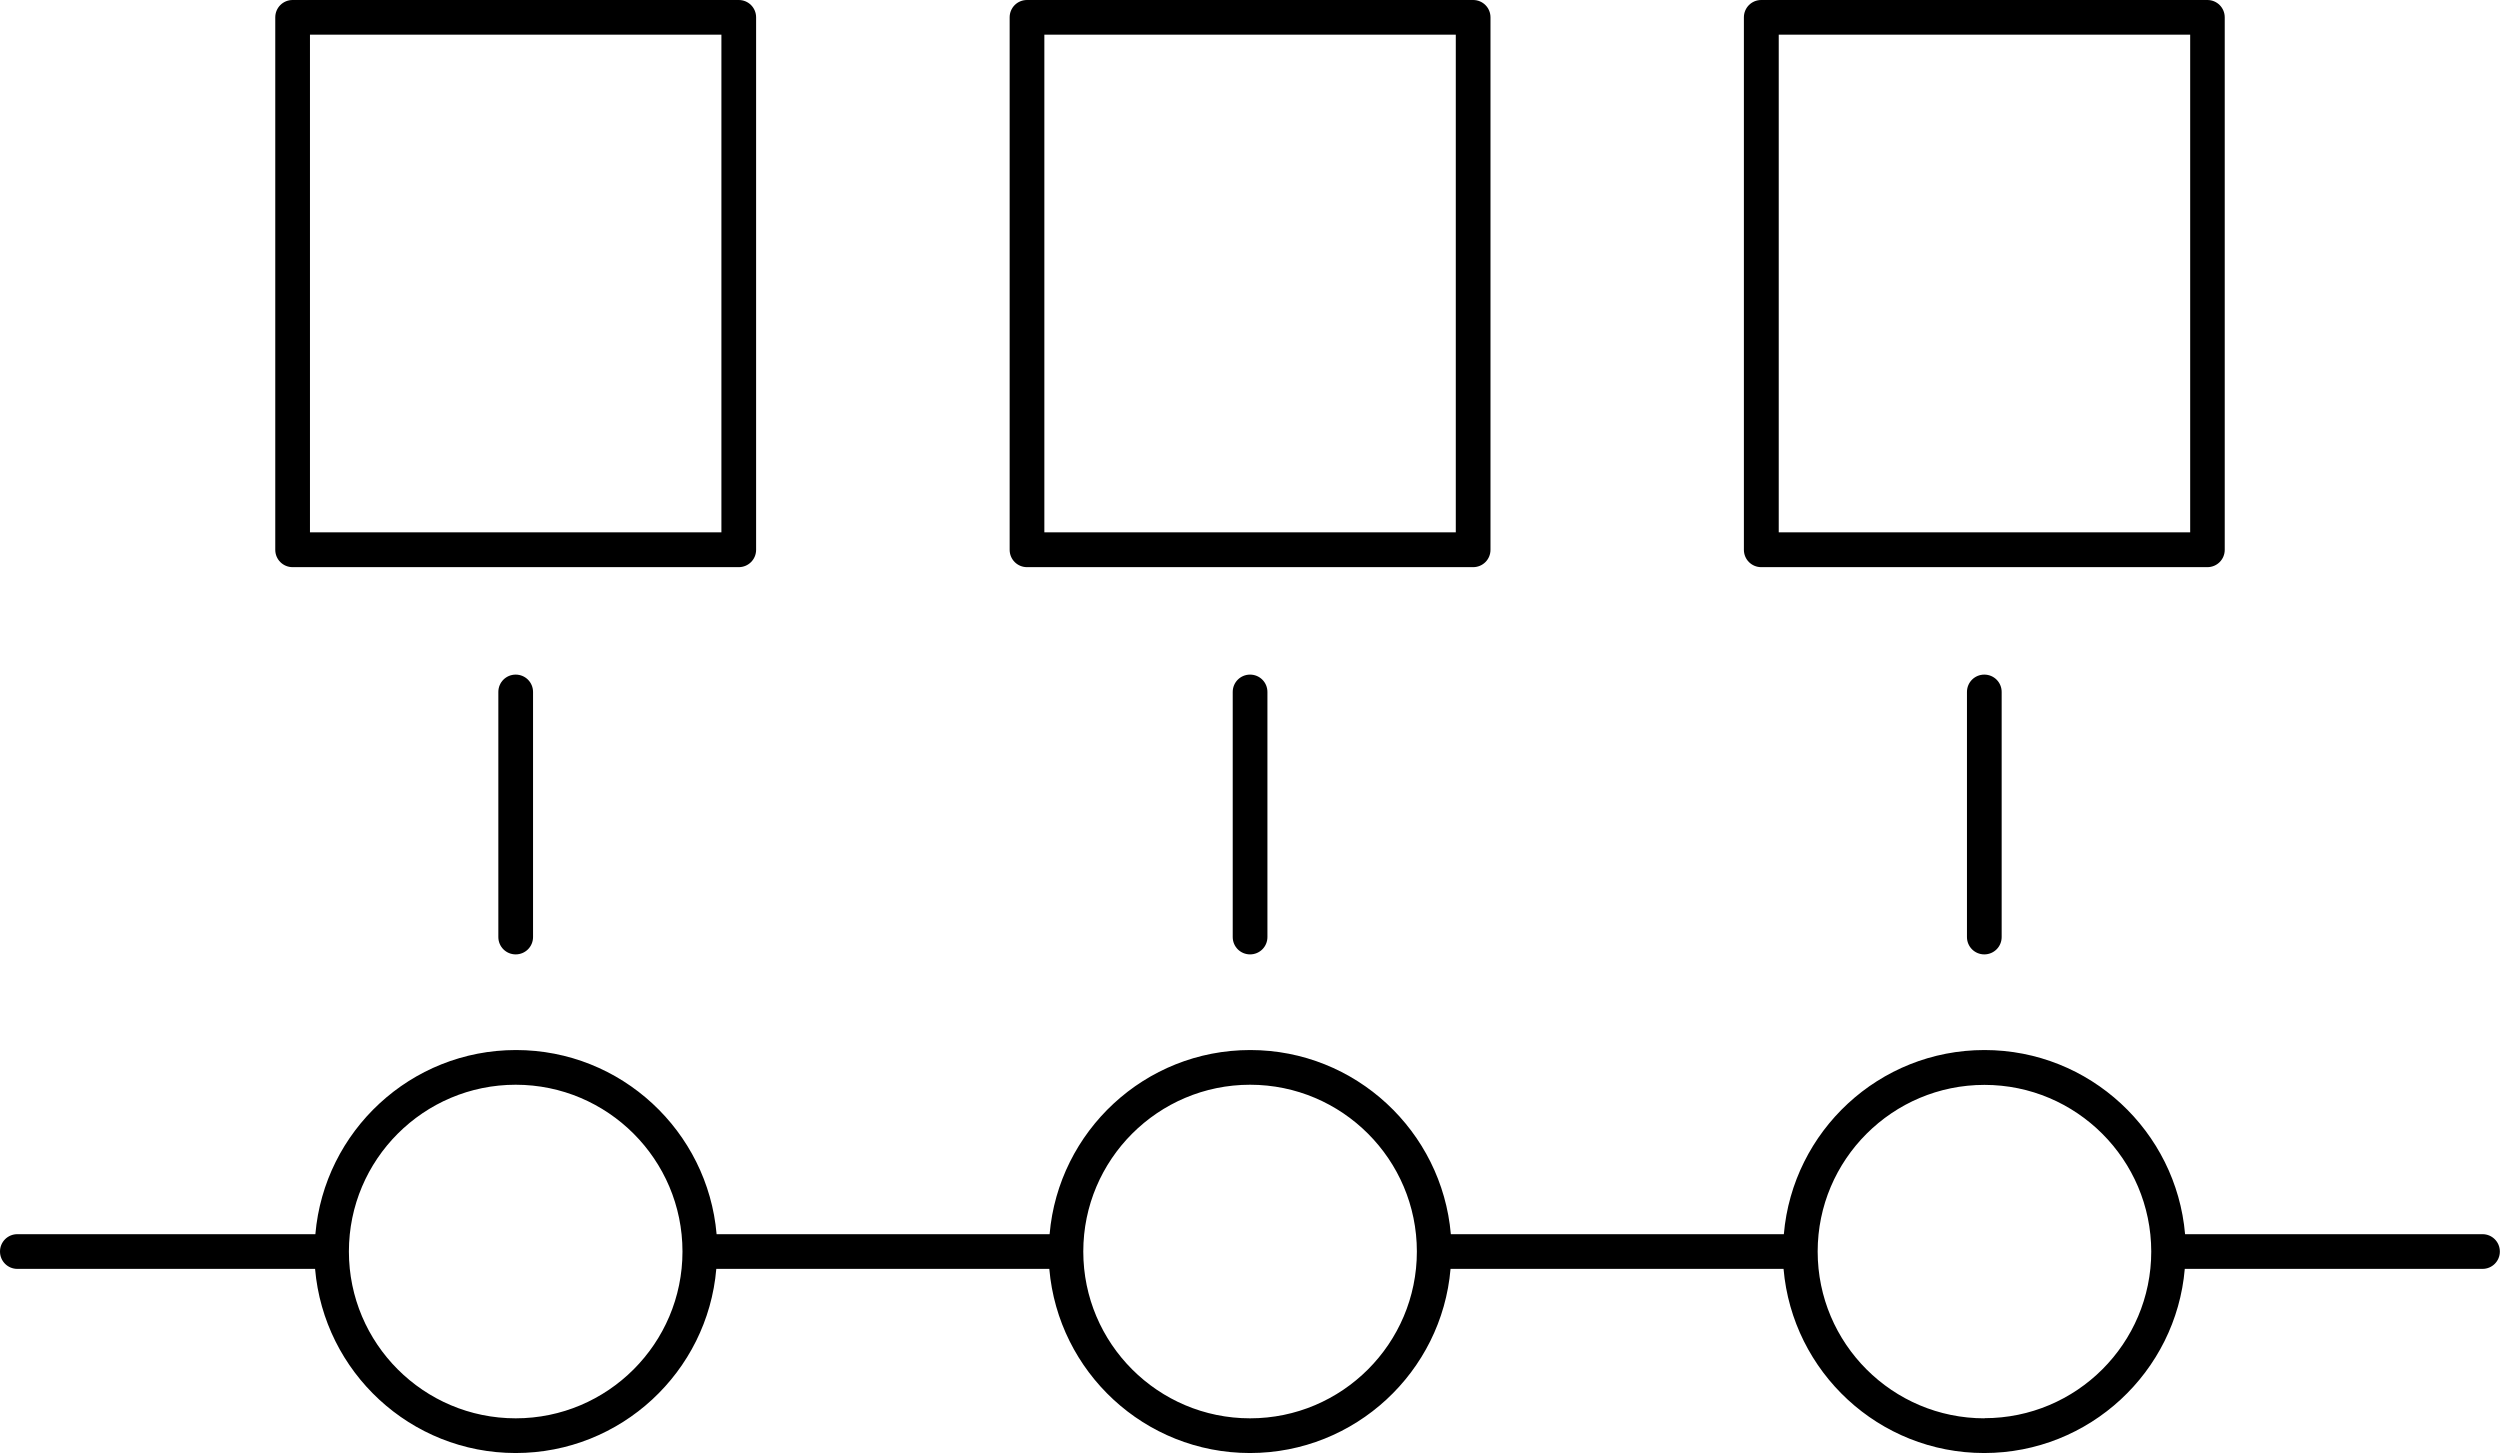 <svg xmlns="http://www.w3.org/2000/svg" fill="currentcolor" viewBox="0 0 171.47 99.68">
    <path
        d="M20.07,38.9h30.6c.66,0,1.19-.53,1.19-1.19V1.19c0-.66-.53-1.19-1.19-1.19h-30.6c-.66,0-1.19.53-1.19,1.19v36.52c0,.66.53,1.19,1.19,1.19ZM21.26,2.38h28.22v34.13h-28.22V2.38Z"></path>
    <path
        d="M34.18,47.46v16.81c0,.66.53,1.19,1.19,1.19s1.19-.53,1.19-1.19v-16.81c0-.66-.53-1.19-1.19-1.19s-1.19.53-1.19,1.19Z"></path>
    <path
        d="M70.44,38.9h30.6c.66,0,1.19-.53,1.19-1.19V1.19c0-.66-.53-1.19-1.19-1.19h-30.6c-.66,0-1.19.53-1.19,1.19v36.52c0,.66.53,1.19,1.19,1.19ZM71.63,2.38h28.22v34.13h-28.22V2.38Z"></path>
    <path
        d="M84.55,47.46v16.81c0,.66.53,1.19,1.19,1.19s1.19-.53,1.19-1.19v-16.81c0-.66-.53-1.19-1.19-1.19s-1.19.53-1.19,1.19Z"></path>
    <path
        d="M120.8,38.9h30.6c.66,0,1.19-.53,1.19-1.19V1.19c0-.66-.53-1.19-1.19-1.19h-30.6c-.66,0-1.19.53-1.19,1.19v36.52c0,.66.53,1.19,1.19,1.19ZM122,2.38h28.22v34.13h-28.22V2.38Z"></path>
    <path
        d="M134.91,47.46v16.81c0,.66.53,1.19,1.19,1.19s1.19-.53,1.19-1.19v-16.81c0-.66-.53-1.19-1.19-1.19s-1.19.53-1.19,1.19Z"></path>
    <path
        d="M170.29,84.65h-20.42c-.61-7.06-6.54-12.63-13.76-12.63s-13.15,5.56-13.76,12.63h-22.84c-.61-7.06-6.54-12.63-13.76-12.63s-13.15,5.56-13.76,12.63h-22.84c-.61-7.06-6.54-12.63-13.76-12.63s-13.15,5.56-13.76,12.63H1.19c-.66,0-1.19.53-1.19,1.19s.53,1.19,1.19,1.19h20.42c.61,7.07,6.54,12.63,13.76,12.63s13.16-5.57,13.76-12.63h22.84c.61,7.07,6.54,12.63,13.76,12.63s13.16-5.57,13.76-12.63h22.84c.61,7.07,6.54,12.63,13.76,12.63s13.16-5.57,13.76-12.63h20.42c.66,0,1.19-.53,1.19-1.19s-.53-1.19-1.19-1.19ZM35.37,97.28c-6.31,0-11.44-5.13-11.44-11.44s5.13-11.44,11.44-11.44,11.44,5.13,11.44,11.44-5.13,11.44-11.44,11.44ZM85.74,97.28c-6.31,0-11.44-5.13-11.44-11.44s5.13-11.44,11.44-11.44,11.44,5.13,11.44,11.44-5.13,11.44-11.44,11.44ZM136.11,97.28c-6.31,0-11.44-5.13-11.44-11.44,0,0,0,0,0,0,0,0,0,0,0,0,0-6.3,5.13-11.43,11.44-11.43s11.43,5.13,11.44,11.43c0,0,0,0,0,0,0,0,0,0,0,0,0,6.31-5.13,11.43-11.44,11.43Z"></path>
</svg>